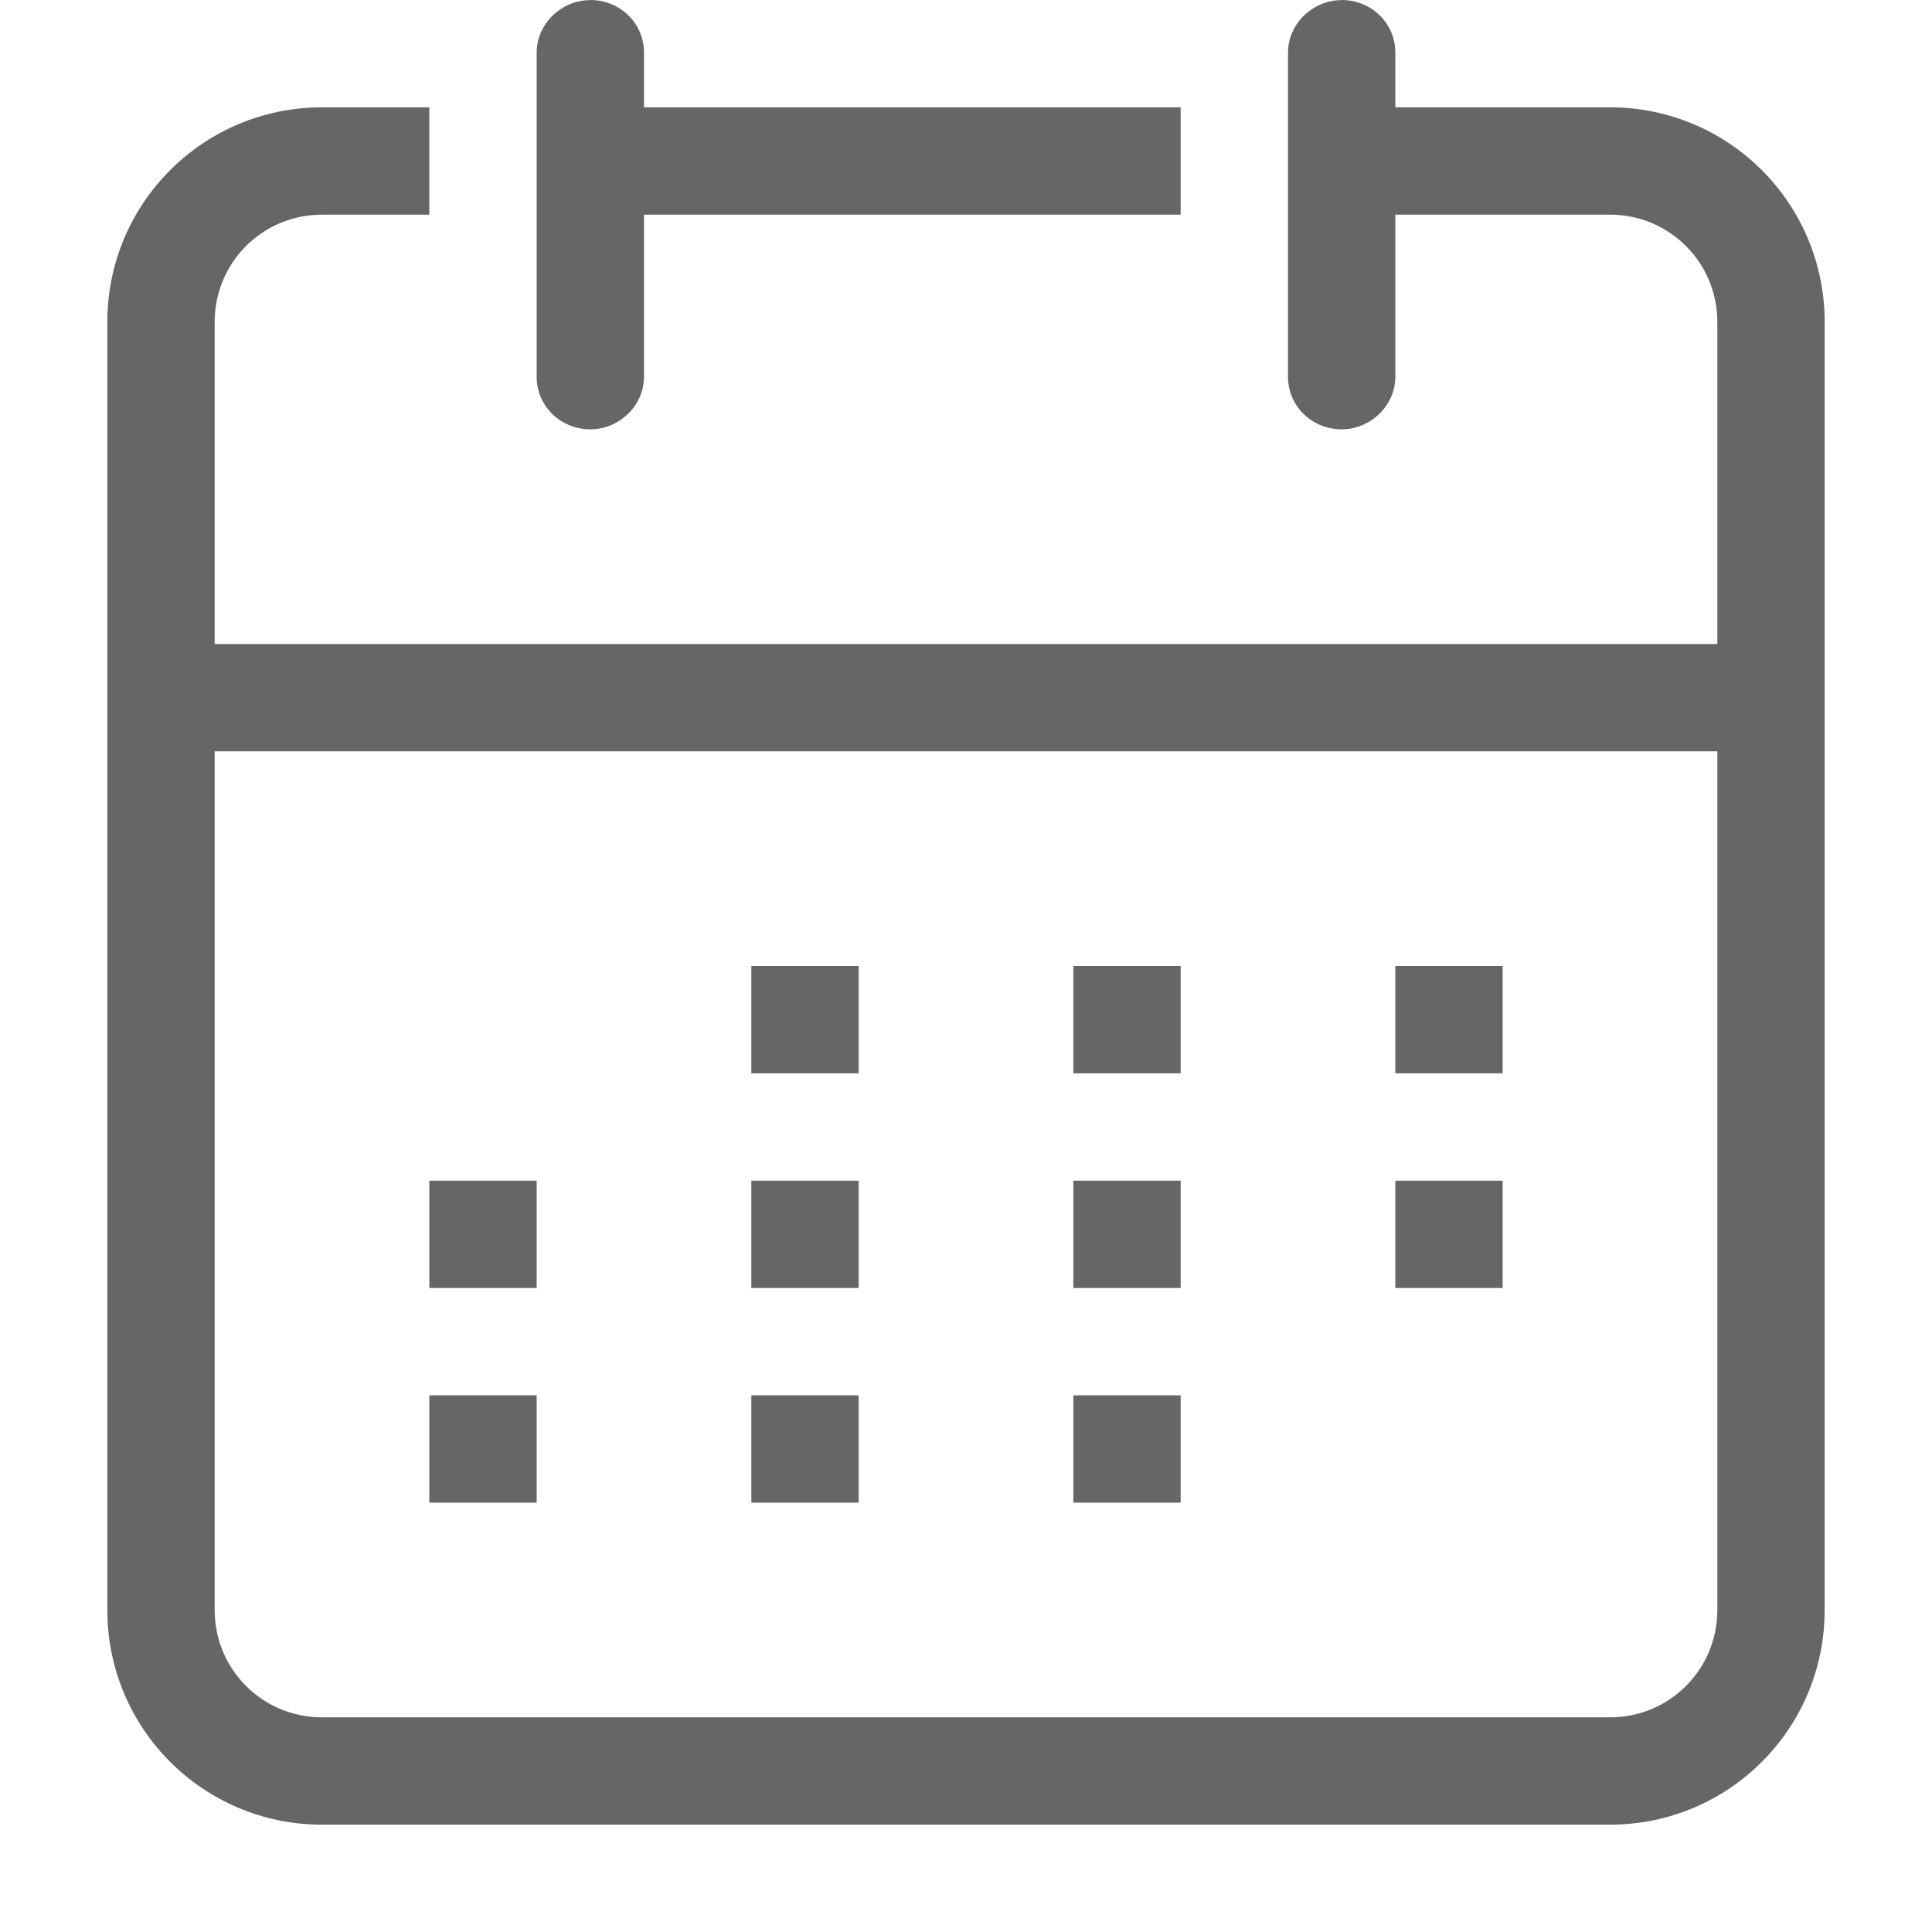 <svg viewBox="0 0 18 18" xmlns="http://www.w3.org/2000/svg"><path d="m12.5 0c.276 0 .5.215.5.49v.51h2c1.107 0 2 .895 2 2v12c0 1.107-.895 2-2 2h-12c-1.107 0-2-.895-2-2v-12c0-1.107.895-2 2-2h1v1h-1c-.554 0-1 .446-1 1v3h14v-3c0-.554-.446-1-1-1h-2v1.51c0 .271-.232.49-.5.49-.276 0-.5-.215-.5-.49v-3.019c0-.271.232-.49.5-.49zm3.5 7h-14v8c0 .554.446 1 1 1h12c.554 0 1-.446 1-1zm-11 6v1h-1v-1zm3 0v1h-1v-1zm3 0v1h-1v-1zm-6-2v1h-1v-1zm3 0v1h-1v-1zm6 0v1h-1v-1zm-3 0v1h-1v-1zm-3-2v1h-1v-1zm6 0v1h-1v-1zm-3 0v1h-1v-1zm-5.5-9c.276 0 .5.215.5.49v.51h5v1h-5v1.51c0 .271-.232.49-.5.49-.276 0-.5-.215-.5-.49v-3.019c0-.271.232-.49.5-.49z" fill="#666" fill-rule="evenodd"/></svg>
